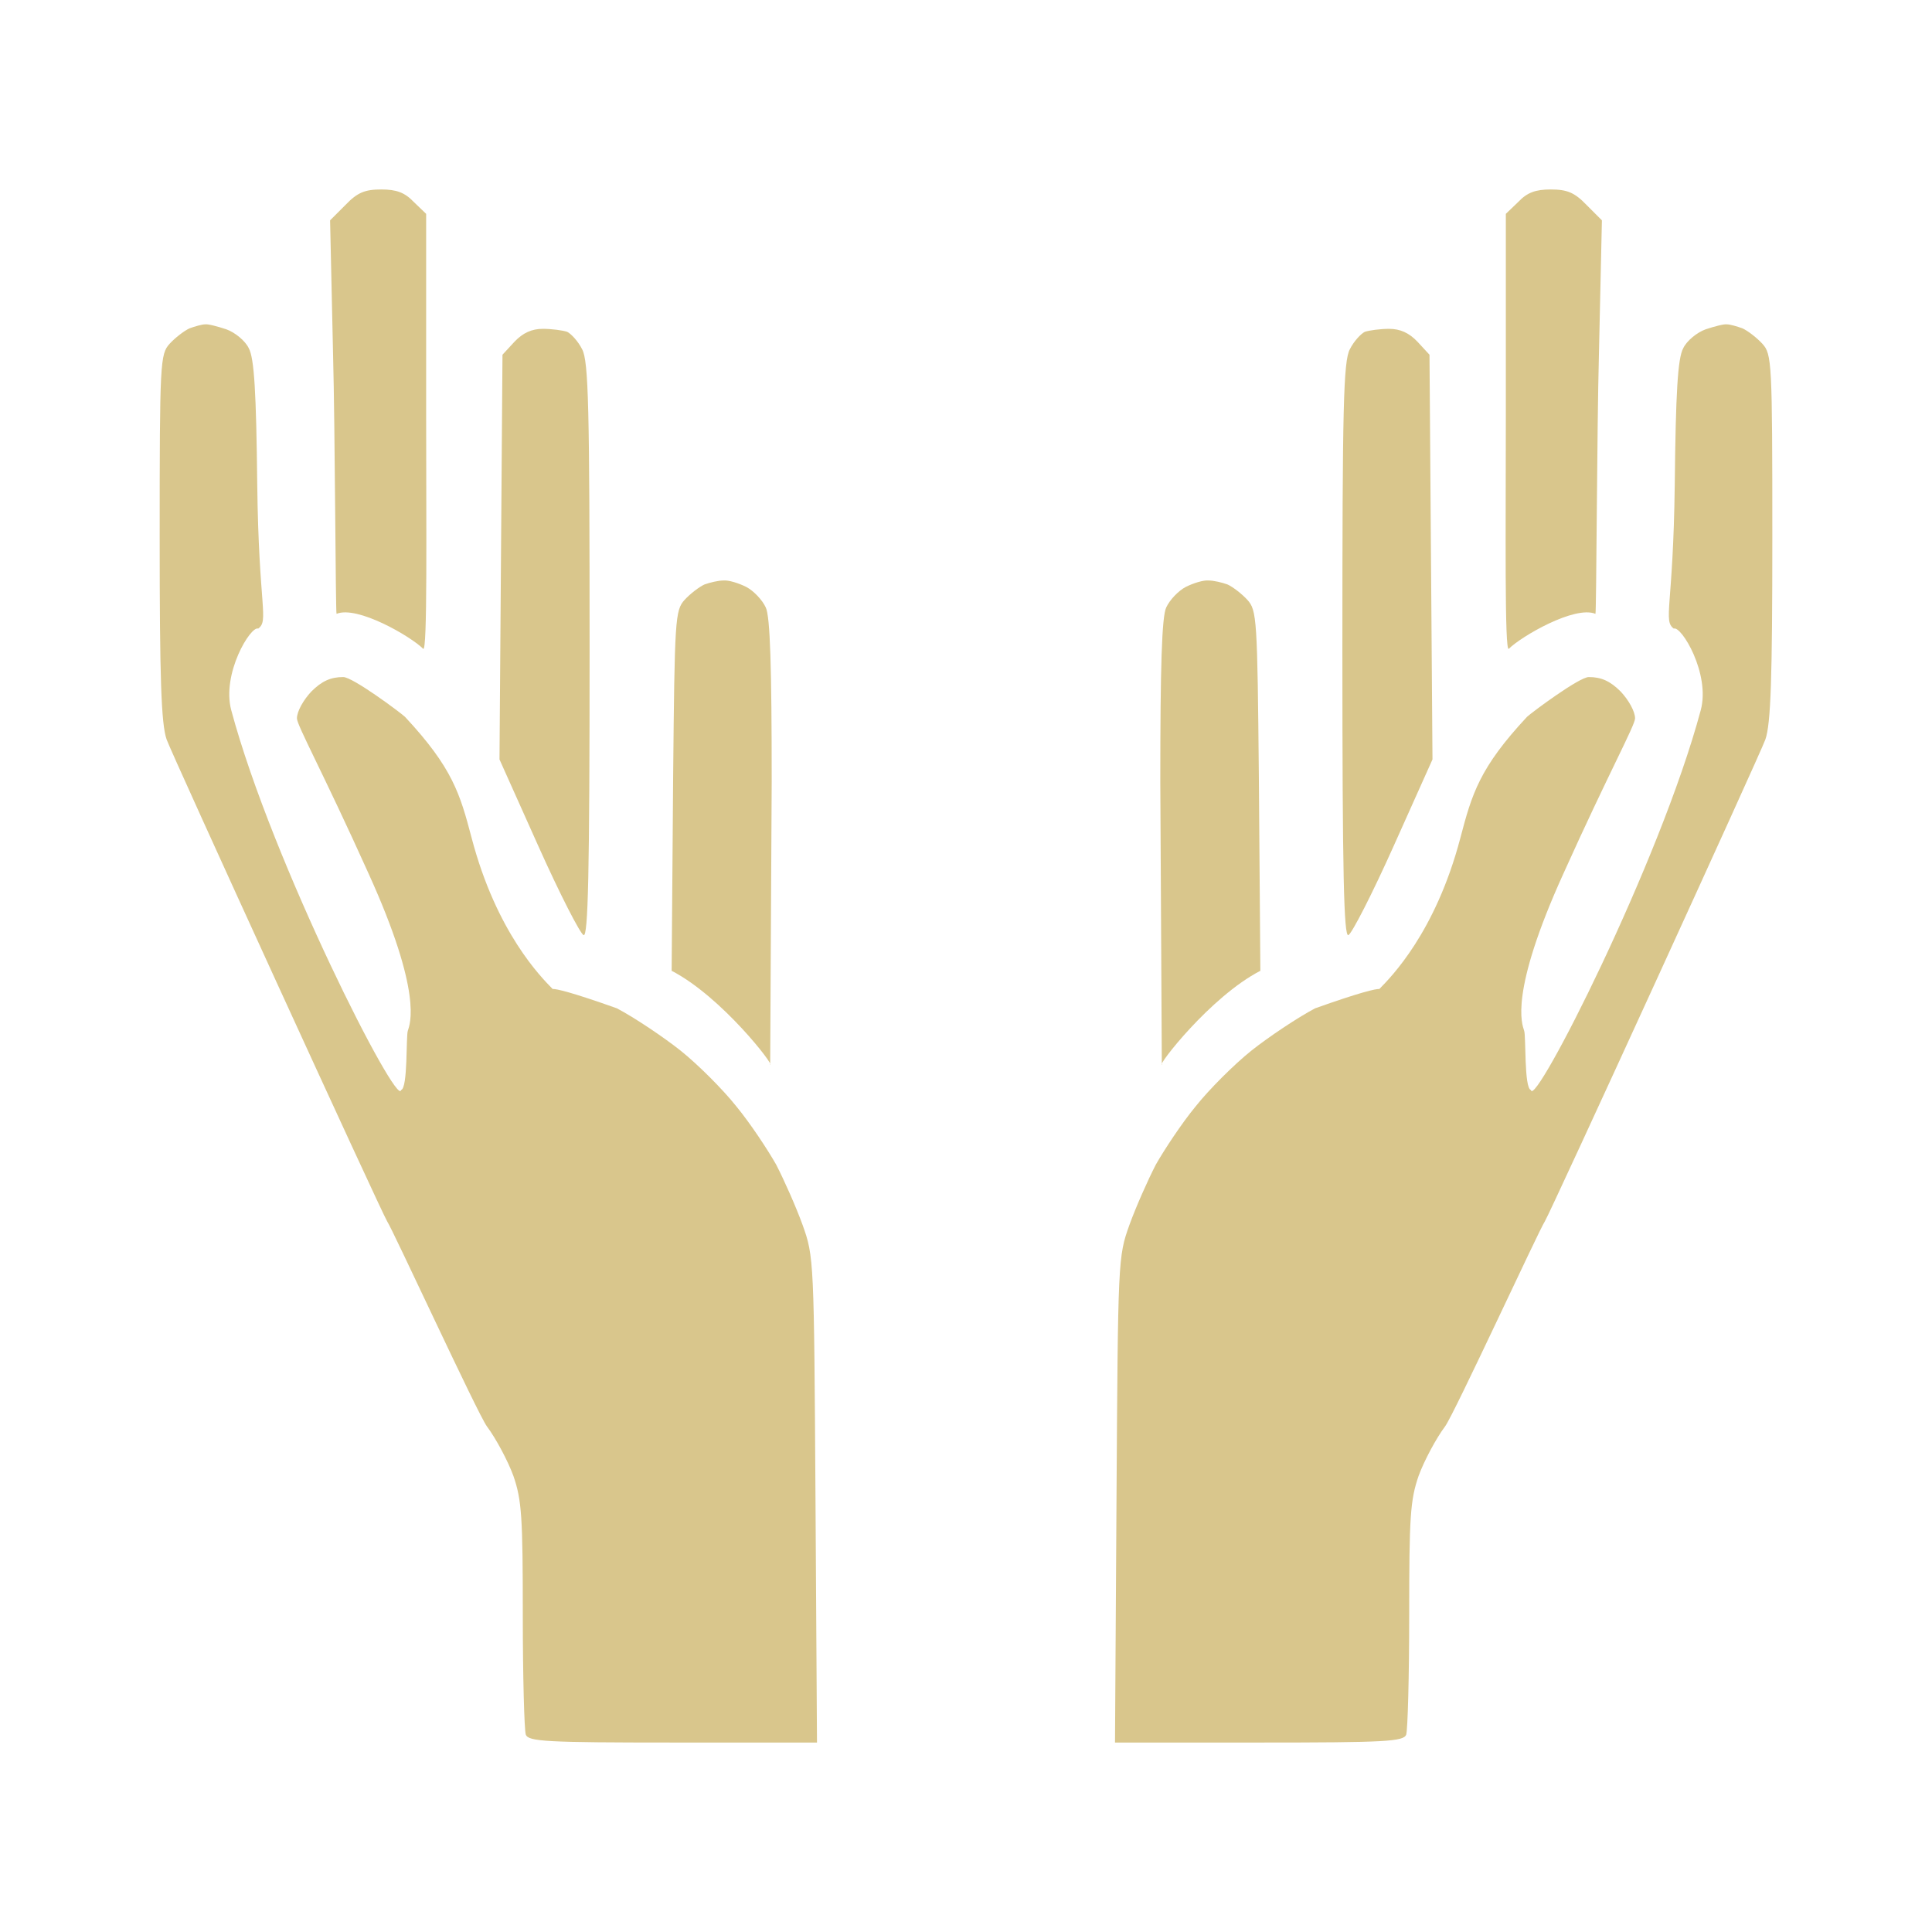 <?xml version="1.0" encoding="UTF-8" standalone="no"?>
<!-- Created with Inkscape (http://www.inkscape.org/) -->

<svg
   width="512"
   height="512"
   viewBox="0 0 512 512"
   version="1.1"
   id="svg1"
   inkscape:version="1.3.2 (091e20e, 2023-11-25, custom)"
   sodipodi:docname="KWD_ABB_KIT_PowerAction_PrayNormal_P.svg"
   xmlns:inkscape="http://www.inkscape.org/namespaces/inkscape"
   xmlns:sodipodi="http://sodipodi.sourceforge.net/DTD/sodipodi-0.dtd"
   xmlns="http://www.w3.org/2000/svg"
   xmlns:svg="http://www.w3.org/2000/svg">
  <sodipodi:namedview
     id="namedview1"
     pagecolor="#ffffff"
     bordercolor="#000000"
     borderopacity="0.25"
     inkscape:showpageshadow="2"
     inkscape:pageopacity="0.0"
     inkscape:pagecheckerboard="0"
     inkscape:deskcolor="#d1d1d1"
     inkscape:document-units="px"
     inkscape:zoom="0.78710938"
     inkscape:cx="393.21092"
     inkscape:cy="229.3201"
     inkscape:window-width="1920"
     inkscape:window-height="1017"
     inkscape:window-x="1042"
     inkscape:window-y="235"
     inkscape:window-maximized="1"
     inkscape:current-layer="layer1" />
  <defs
     id="defs1" />
  <g
     inkscape:label="Layer 1"
     inkscape:groupmode="layer"
     id="layer1">
    <path
       id="path3"
       style="fill:#d9c68c;fill-opacity:1;stroke-width:0.124"
       d="m 101.062,50.209 c -4.353,1.54e-4 -6.332,0.792 -9.498,4.09 l -4.088,4.09 0.79,35.618 c 0.528,19.656 0.659,68.778 0.924,68.669 5.491,-2.275 19.682,5.989 22.954,9.261 1.154,1.154 0.79,-31.891 0.79,-61.441 V 56.672 l -3.297,-3.166 c -2.374,-2.506 -4.618,-3.297 -8.576,-3.297 z m 309.873,0 c -3.958,-2.7e-5 -6.2,0.791 -8.574,3.297 l -3.299,3.166 v 53.823 c 1e-5,29.55 -0.361,62.595 0.793,61.441 3.272,-3.272 17.463,-11.536 22.954,-9.261 0.265,0.11 0.394,-49.013 0.922,-68.669 l 0.793,-35.618 -4.09,-4.09 c -3.166,-3.298 -5.145,-4.09 -9.498,-4.09 z M 54.32,85.958 c -0.791,1.98e-4 -2.639,0.528 -4.09,1.055 -1.451,0.659 -3.825,2.507 -5.277,4.09 -2.506,2.771 -2.638,4.75 -2.638,51.316 -1.2e-5,37.201 0.395,49.469 1.846,53.558 0.923,2.902 57.122,125.717 58.441,127.695 1.451,2.11 24.071,51.185 26.445,54.351 2.375,3.166 5.54,9.102 6.991,13.06 2.243,6.464 2.507,10.949 2.507,36.936 1e-5,16.226 0.397,30.472 0.793,31.66 0.66,1.847 5.408,2.111 39.047,2.111 h 38.125 l -0.396,-64.374 c -0.396,-63.584 -0.395,-64.376 -3.429,-72.819 -1.715,-4.749 -4.882,-11.871 -6.993,-15.961 -2.245,-3.957 -6.86,-10.951 -10.553,-15.436 -3.562,-4.485 -10.157,-11.081 -14.774,-14.774 -4.485,-3.562 -12.136,-8.706 -16.885,-11.212 -12.18,-4.328 -16.02,-5.168 -17.029,-5.126 -3.06,-3.131 -14.859,-14.924 -21.464,-40.027 -3.067,-11.657 -5.029,-18.543 -17.667,-32.099 -1.451,-1.319 -13.853,-10.536 -16.36,-10.536 -3.298,5e-5 -5.672,1.055 -8.443,3.825 -2.111,2.242 -3.827,5.275 -3.827,7.122 1.02e-4,1.847 6.938,14.392 18.942,41.039 14.511,31.924 10.984,40.005 10.456,41.719 -0.527,1.319 0.042,15.331 -1.805,15.726 -0.774,5.227 -34.142,-60.137 -45,-100.649 -2.591,-9.668 5.151,-22.415 7.144,-21.628 2.903,-2.111 0.139,-5.695 -0.256,-38.146 -0.264,-24.405 -0.791,-33.507 -2.242,-36.146 -0.923,-1.979 -3.695,-4.22 -5.938,-5.012 -2.375,-0.792 -4.879,-1.453 -5.671,-1.32 z m 403.359,0 c -0.791,-0.132 -3.298,0.528 -5.673,1.32 -2.243,0.791 -5.012,3.033 -5.936,5.012 -1.451,2.638 -1.98,11.741 -2.244,36.146 -0.396,32.452 -3.157,36.036 -0.254,38.146 1.992,-0.788 9.733,11.959 7.142,21.628 -10.857,40.512 -44.225,105.876 -45,100.649 -1.847,-0.396 -1.277,-14.407 -1.805,-15.726 -0.528,-1.715 -4.055,-9.796 10.456,-41.719 12.004,-26.647 18.942,-39.192 18.942,-41.039 -9e-5,-1.847 -1.714,-4.88 -3.825,-7.122 -2.77,-2.77 -5.145,-3.825 -8.443,-3.825 -2.507,-1e-4 -14.908,9.217 -16.36,10.536 -12.637,13.556 -14.602,20.442 -17.669,32.099 -6.605,25.105 -18.405,36.899 -21.464,40.029 -1.011,-0.041 -4.854,0.798 -17.029,5.124 -4.749,2.507 -12.4,7.651 -16.885,11.212 -4.617,3.694 -11.213,10.289 -14.774,14.774 -3.694,4.485 -8.308,11.479 -10.553,15.436 -2.111,4.09 -5.276,11.212 -6.991,15.961 -3.034,8.443 -3.035,9.235 -3.431,72.819 l -0.396,64.374 h 38.125 c 33.639,7e-5 38.387,-0.264 39.047,-2.111 0.396,-1.187 0.793,-15.434 0.793,-31.66 -1.6e-4,-25.987 0.264,-30.472 2.507,-36.936 1.451,-3.958 4.616,-9.894 6.991,-13.06 2.374,-3.166 24.996,-52.241 26.448,-54.351 1.319,-1.979 57.515,-124.793 58.439,-127.695 1.451,-4.089 1.848,-16.358 1.848,-53.558 1.5e-4,-46.567 -0.132,-48.546 -2.638,-51.316 -1.451,-1.583 -3.827,-3.43 -5.279,-4.09 -1.451,-0.528 -3.296,-1.055 -4.088,-1.055 z m -313.83,1.187 c -2.902,4.9e-5 -5.276,1.057 -7.519,3.431 l -3.166,3.431 -0.396,53.558 -0.396,53.69 10.29,22.954 c 5.673,12.664 11.081,23.218 12.005,23.613 1.187,0.396 1.583,-15.962 1.583,-75.589 -2e-4,-64.112 -0.264,-76.512 -1.979,-79.679 -1.056,-2.111 -2.901,-4.09 -3.956,-4.618 -1.187,-0.396 -4.091,-0.793 -6.465,-0.793 z m 224.298,0 c -2.374,-3e-5 -5.276,0.397 -6.463,0.793 -1.055,0.528 -2.903,2.507 -3.959,4.618 -1.715,3.166 -1.979,15.567 -1.979,79.679 2e-4,59.627 0.396,75.984 1.583,75.589 0.923,-0.396 6.332,-10.949 12.005,-23.613 l 10.29,-22.954 -0.396,-53.69 -0.396,-53.558 -3.166,-3.431 c -2.242,-2.374 -4.616,-3.431 -7.519,-3.431 z M 191.712,153.835 c -1.319,-2.2e-4 -3.563,0.526 -5.014,1.053 -1.451,0.66 -3.825,2.507 -5.277,4.09 -2.506,2.77 -2.637,5.014 -3.032,46.964 l -0.396,51.331 c 13.313,6.884 27.454,25.336 26.114,24.886 l 0.401,-75.031 c 1e-4,-30.341 -0.396,-43.797 -1.583,-46.171 -0.923,-1.979 -3.166,-4.353 -5.145,-5.408 -2.111,-1.055 -4.748,-1.846 -6.067,-1.714 z m 128.574,0 c -1.319,-0.132 -3.956,0.659 -6.067,1.714 -1.979,1.055 -4.222,3.429 -5.145,5.408 -1.187,2.374 -1.583,15.83 -1.583,46.171 l 0.403,75.031 c -1.341,0.45 12.8,-18.002 26.114,-24.886 L 333.611,205.941 c -0.396,-41.95 -0.528,-44.193 -3.035,-46.964 -1.451,-1.583 -3.826,-3.43 -5.277,-4.09 -1.451,-0.528 -3.695,-1.053 -5.014,-1.053 z" />
  </g>
</svg>
